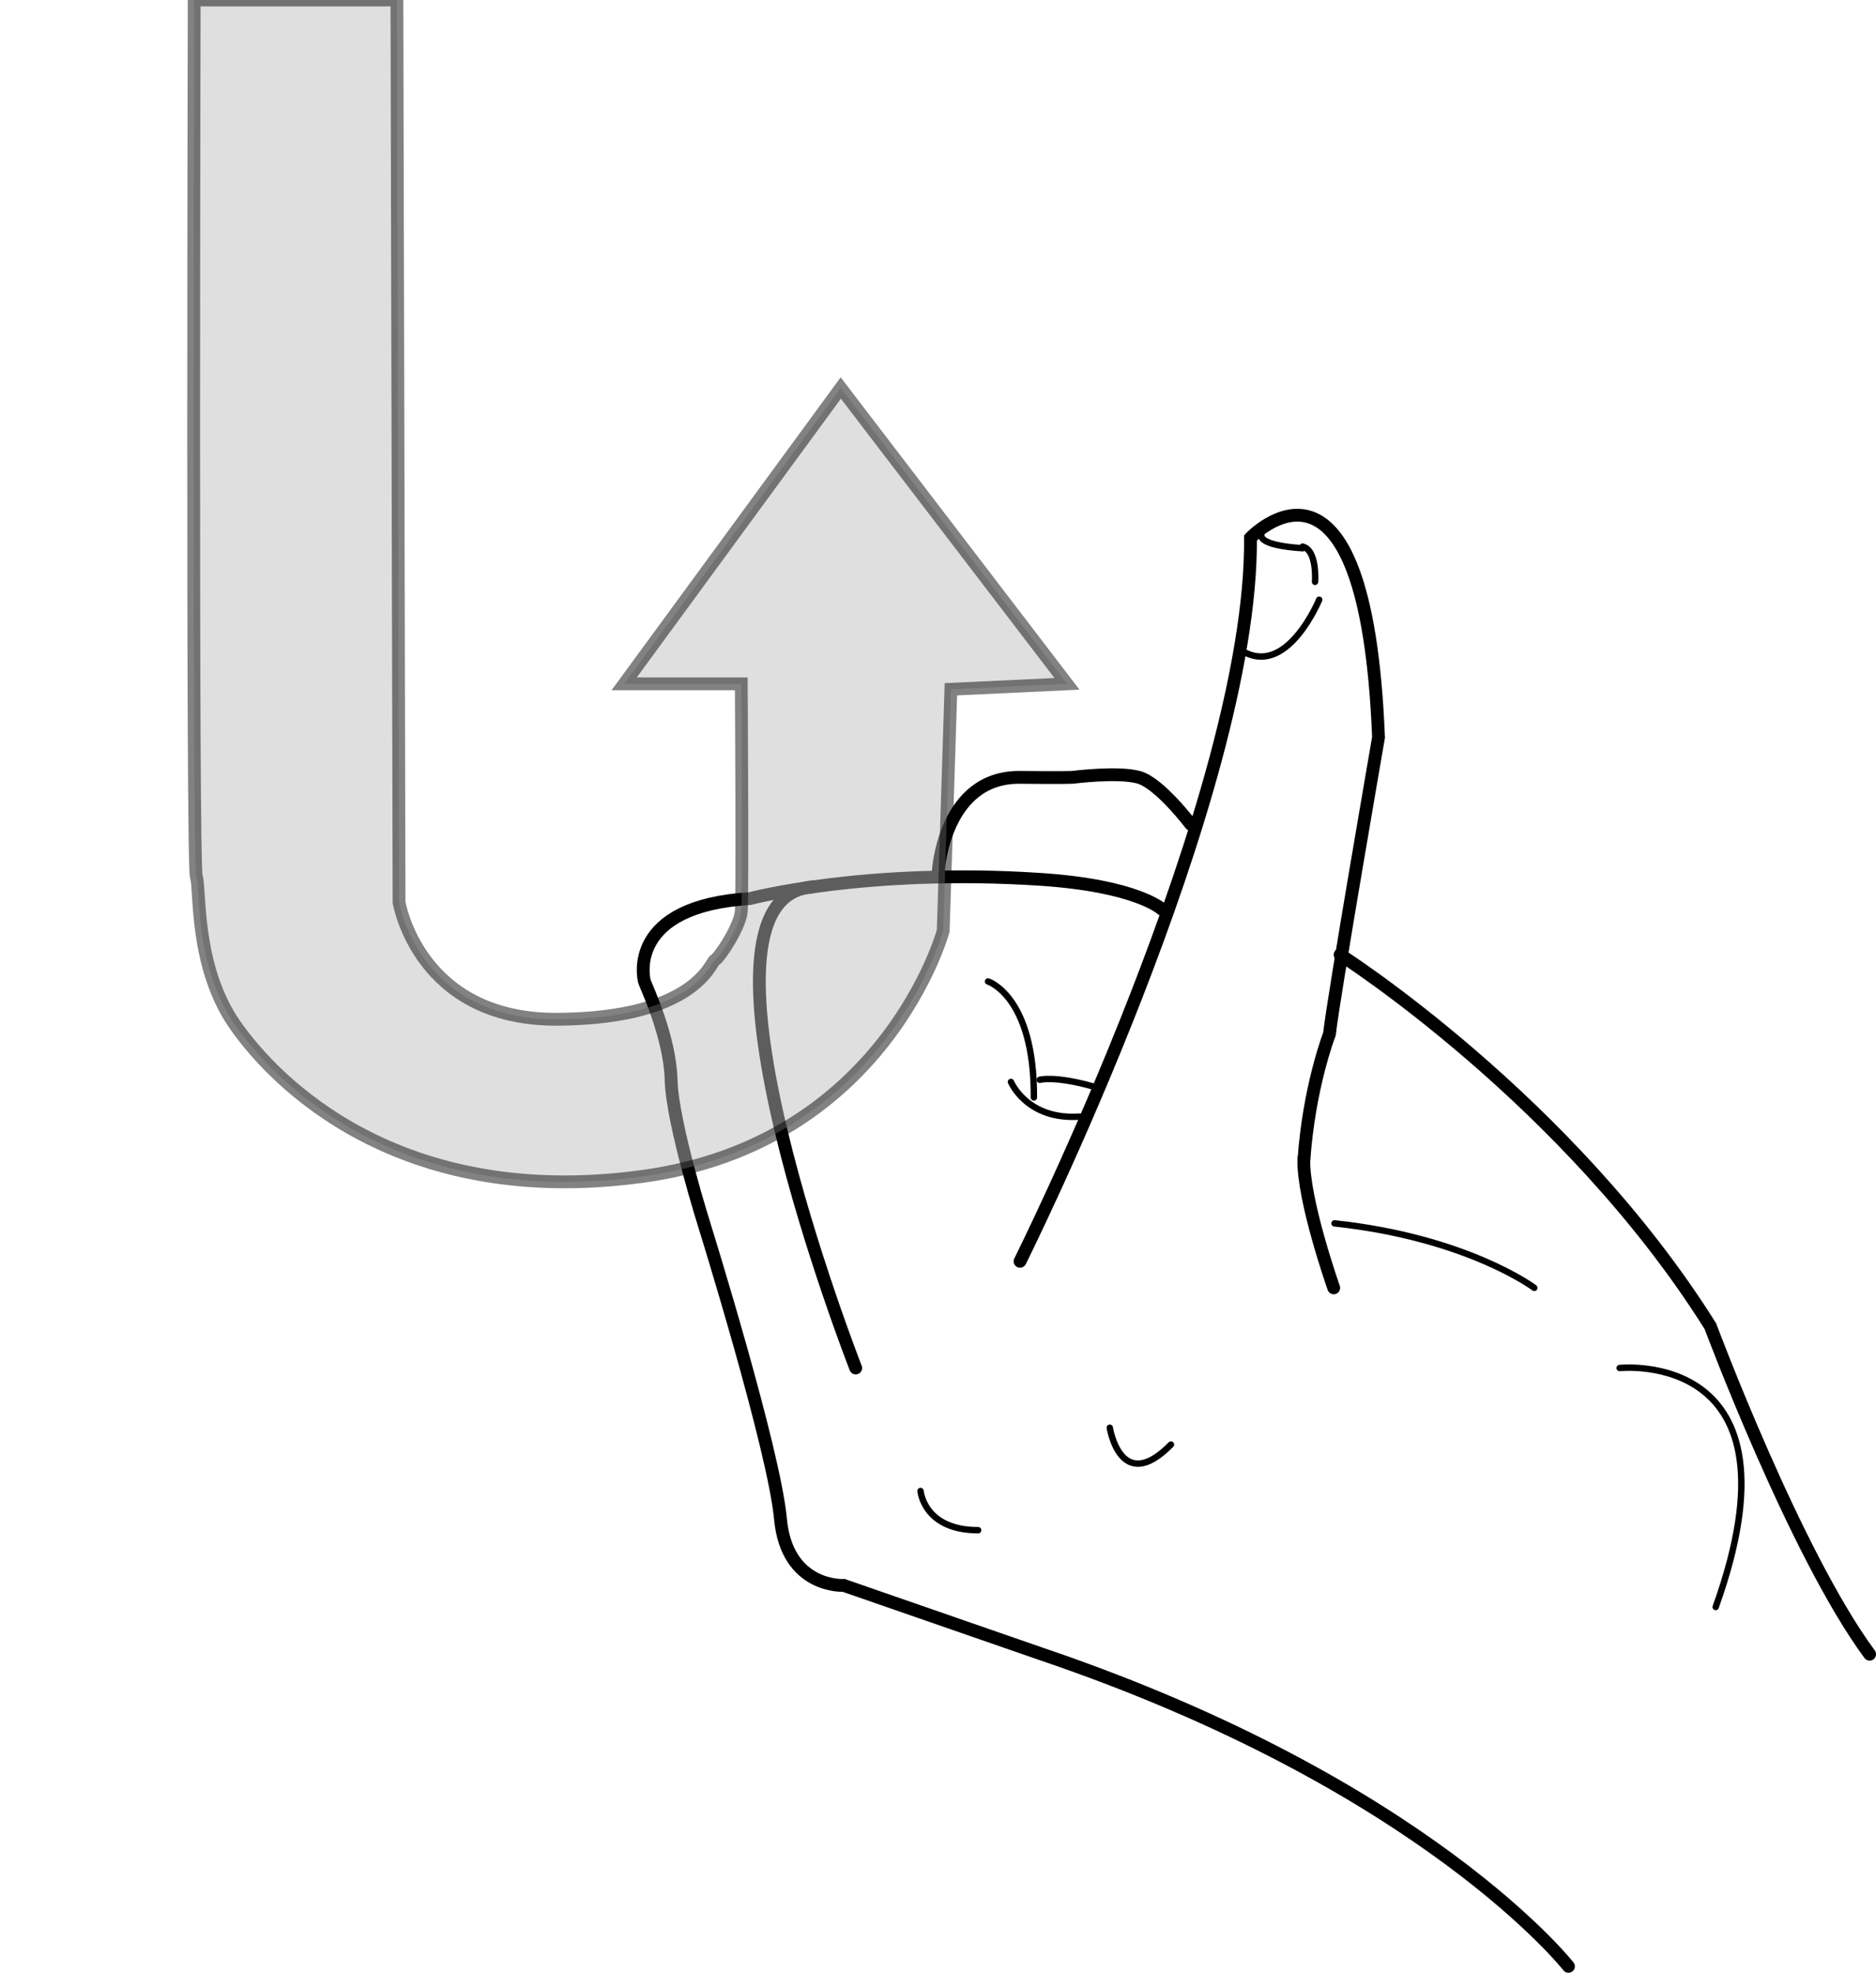 <?xml version="1.0" encoding="utf-8"?>
<!-- Generator: Adobe Illustrator 16.0.0, SVG Export Plug-In . SVG Version: 6.00 Build 0)  -->
<!DOCTYPE svg PUBLIC "-//W3C//DTD SVG 1.1//EN" "http://www.w3.org/Graphics/SVG/1.1/DTD/svg11.dtd">
<svg version="1.1" id="Calque_1" xmlns="http://www.w3.org/2000/svg" xmlns:xlink="http://www.w3.org/1999/xlink" x="0px" y="0px"
	 width="146.521px" height="154.063px" viewBox="0 0 146.521 154.063" enable-background="new 0 0 146.521 154.063"
	 xml:space="preserve">
<g id="Calque_1_1_" display="none">
</g>
<g id="Calque_2">
	<path fill="none" stroke="#000000" stroke-linecap="round" stroke-miterlimit="10" d="M90.75,71.009c0,0-1.917-1.838-9.5-2.336
		c-13.651-0.896-22.667,1.5-22.667,1.5c-9.583,0.583-8.333,6.167-8.25,6.472s2,4.278,2.083,7.695s2.667,11.569,2.667,11.569
		s5.375,17.275,5.875,22.716c0.5,5.438,4.938,5.188,4.938,5.188l15.438,5.354c30,10.167,41.167,24.396,41.167,24.396"/>
	<path fill="none" stroke="#000000" stroke-linecap="round" stroke-miterlimit="10" d="M66.833,106.835
		c0,0-14.397-36.785-3.366-37.572"/>
	<path fill="none" stroke="#000000" stroke-linecap="round" stroke-miterlimit="10" d="M79.667,98.502c0,0,18.166-36.333,18-56.5
		c0,0,9-9.503,10,15.582c0,0-3.5,20.188-3.833,23.168c0,0-1.604,4.116-2,9.92"/>
	<path fill="none" stroke="#000000" stroke-linecap="round" stroke-miterlimit="10" d="M104.167,100.576
		c0,0-2.428-6.881-2.333-10.076"/>
	<path fill="none" stroke="#000000" stroke-width="0.5" stroke-linecap="round" stroke-miterlimit="10" d="M71.896,116.438
		c0,0,0.25,3.063,4.5,3.063"/>
	<path fill="none" stroke="#000000" stroke-width="0.5" stroke-linecap="round" stroke-miterlimit="10" d="M86.677,111.5
		c0,0,0.844,5.313,4.778,1.313"/>
	<path fill="none" stroke="#000000" stroke-width="0.5" stroke-linecap="round" stroke-miterlimit="10" d="M119.833,100.576
		c0,0-5.207-3.92-15.604-5.038"/>
	<path fill="none" stroke="#000000" stroke-width="0.5" stroke-linecap="round" stroke-miterlimit="10" d="M126.5,106.835
		c0,0,14.75-1.585,7.5,18.665"/>
	<path fill="none" stroke="#000000" stroke-width="0.5" stroke-linecap="round" stroke-miterlimit="10" d="M103.032,46.833
		c0,0-2.365,5.75-5.698,4.167"/>
	<path fill="none" stroke="#000000" stroke-width="0.5" stroke-linecap="round" stroke-miterlimit="10" d="M98.521,41.813
		c0,0-0.281,0.781,3.219,1"/>
	<path fill="none" stroke="#000000" stroke-width="0.5" stroke-linecap="round" stroke-miterlimit="10" d="M102.708,45.438
		c0,0,0.188-2.469-0.969-2.75"/>
	<path fill="none" stroke="#000000" stroke-linecap="round" stroke-miterlimit="10" d="M104.668,74.558
		c0,0,17.834,11.347,28.917,29.013c0,0,6.623,17.741,12.438,25.616"/>
	<path fill="none" stroke="#000000" stroke-width="3" stroke-linecap="round" stroke-miterlimit="10" d="M133.585,103.903"/>
	<path fill="none" stroke="#000000" stroke-width="0.5" stroke-linecap="round" stroke-miterlimit="10" d="M77.167,76.645
		c0,0,3.625,1.139,3.583,9.059"/>
	<path fill="none" stroke="#000000" stroke-width="0.5" stroke-linecap="round" stroke-miterlimit="10" d="M78.958,84.493
		c0,0,1.25,3,5.375,2.708"/>
	<path fill="none" stroke="#000000" stroke-width="0.5" stroke-linecap="round" stroke-miterlimit="10" d="M81.208,84.326
		c0,0,1.167-0.333,4.25,0.542"/>
	<path fill="none" stroke="#000000" stroke-linecap="round" stroke-miterlimit="10" d="M73.292,67.958c0,0,0.458-7.314,6.375-7.25
		c3.263,0.036,4.083,0,4.083,0s3.596-0.463,5.208,0C90.584,61.175,93,64.375,93,64.375"/>
	<path opacity="0.49" fill="#BFBFBF" stroke="#000000" stroke-miterlimit="10" enable-background="new    " d="M15.167,0H31
		l0.167,70.462c0,0,1.5,9.188,12.333,9.138c10.833-0.055,12-4.467,12.333-4.62c0.333-0.149,1.958-2.587,2.063-3.804
		c0.104-1.217,0-17.771,0-17.771h-9.148l16.919-23.104l17.667,23.104l-9.066,0.424l-0.601,18.869c0,0-4.5,16.592-23.5,19.176
		S21.5,84.573,18.333,80.006c-3.167-4.569-2.667-10.606-3-11.544C15,67.524,15.167,0,15.167,0z"/>
	<path fill="none" stroke="#000000" stroke-width="3" stroke-linecap="round" stroke-miterlimit="10" d="M59.306,98.057"/>
	<path fill="none" stroke="#AFAFAF" stroke-width="3" stroke-linecap="round" stroke-miterlimit="10" d="M0,42.813"/>
</g>
</svg>
